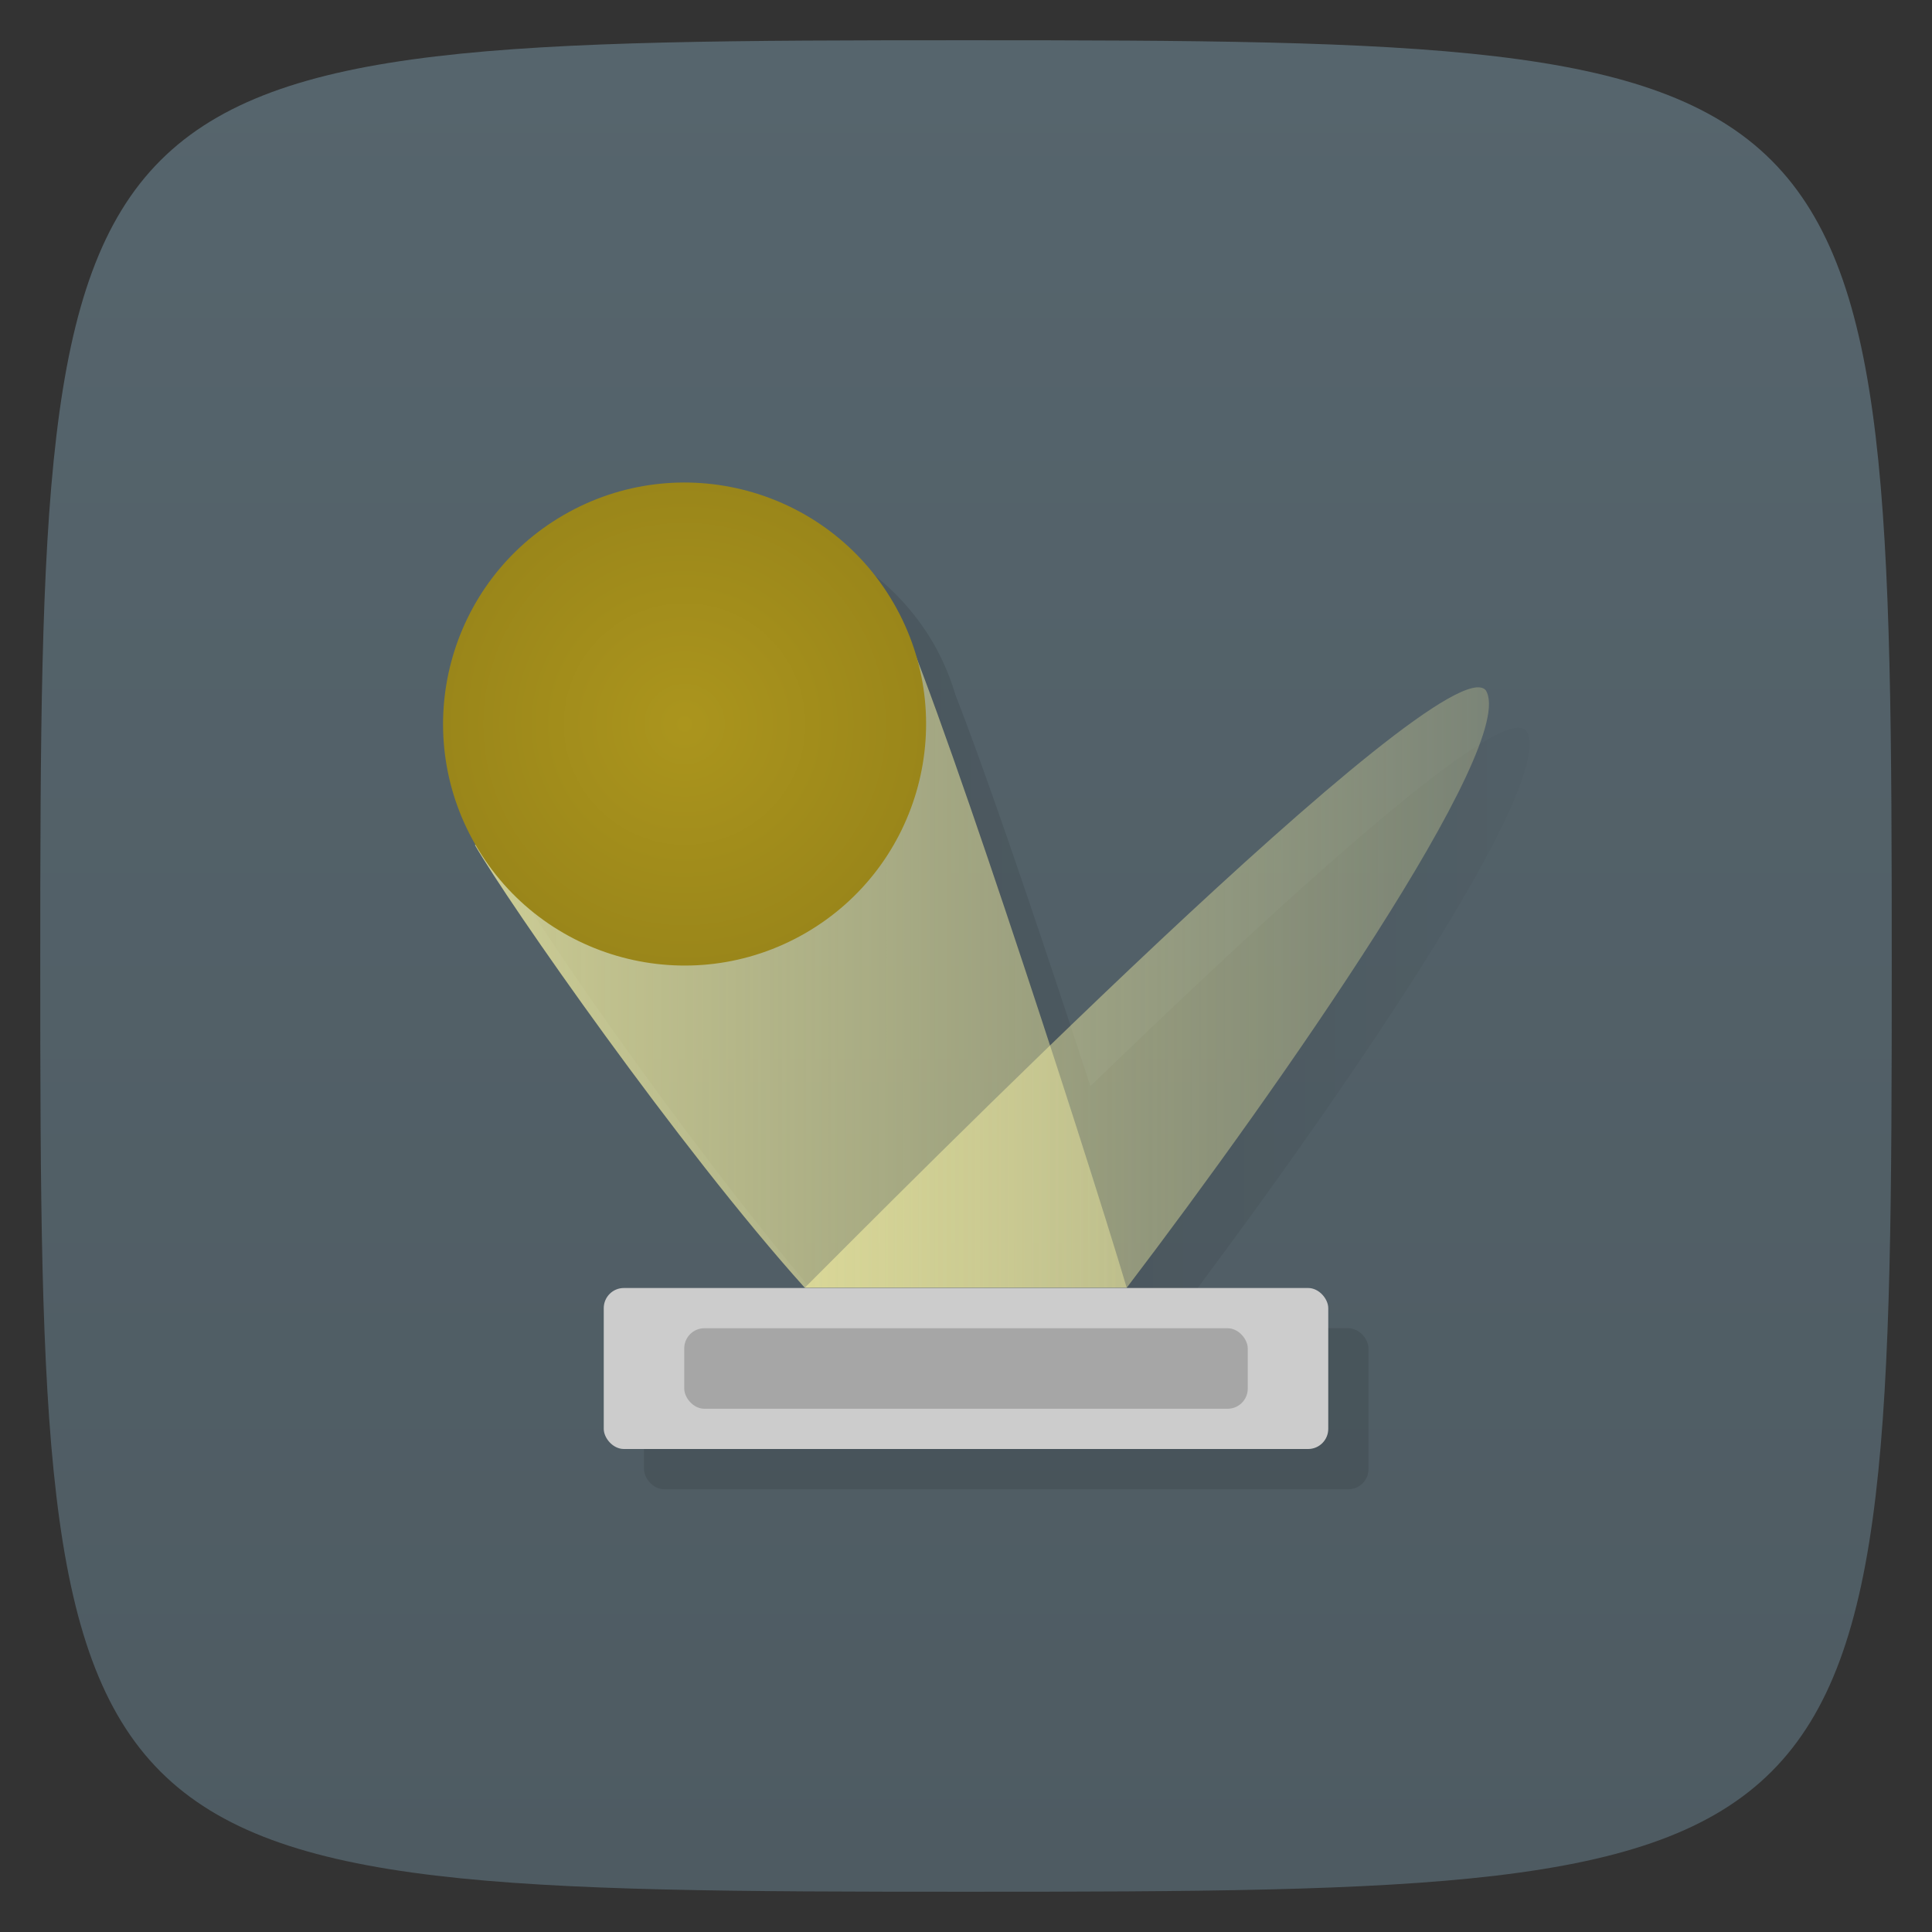 <svg viewBox="0 0 48 48" xmlns="http://www.w3.org/2000/svg" xmlns:xlink="http://www.w3.org/1999/xlink">
  <rect x="0" y="0" width="48" height="48" fill="#333333" stroke="none"/>
  <linearGradient id="a" gradientTransform="matrix(0 -1 1 0 -0 48)" gradientUnits="userSpaceOnUse" x1="1" x2="47">
    <stop offset="0" stop-color="#4e5b62"/>
    <stop offset="1" stop-color="#56656d"/>
  </linearGradient>
  <linearGradient id="b" gradientUnits="userSpaceOnUse" x1="23" x2="37.999">
    <stop offset="0" stop-opacity=".098"/>
    <stop offset="1" stop-opacity=".02"/>
  </linearGradient>
  <linearGradient id="c" gradientUnits="userSpaceOnUse" x1="13.167" x2="42.33">
    <stop offset="0" stop-color="#f9f4a5" stop-opacity=".732"/>
    <stop offset="1" stop-color="#f9f4a5" stop-opacity=".242"/>
  </linearGradient>
  <radialGradient id="d" cx="6.954" cy="25.954" gradientUnits="userSpaceOnUse" r="7">
    <stop offset="0" stop-color="#ab951d"/>
    <stop offset="1" stop-color="#9a861a"/>
  </radialGradient>
  <path d="m47 24c0 22.703-.297 23-23 23-22.703 0-23-.297-23-23 0-22.703.297-23 23-23 22.703 0 23 .297 23 23z" fill="url(#a)"/>
  <path d="m17.859 13a6 6 0 0 0-2.859.805 6 6 0 0 0-2.195 8.195 6 6 0 0 0  .285.445c1.156 1.854 4.98 7.296 7.91 10.555h8c3.774-4.96 9.766-13.528 8.918-14.85-.658-.728-6.212 4.372-10.828 8.836-1.192-3.656-2.548-7.666-3.352-9.72a6 6 0 0 0-.538-1.266 6 6 0 0 0-5.341-3" fill="url(#b)"/>
  <rect fill-opacity=".098" fill-rule="evenodd" height="4" rx=".5" width="18" x="16" y="33"/>
  <path d="m25.06 15.5c.966 1.674 5.482 15.512 6.771 19.833-3.5 0-4.667 0-9.333 0-3.638-4.047-8.596-11.159-9.562-12.833" fill="url(#c)" transform="matrix(.857 0 0 .857 .714 1.714)"/>
  <circle cx="6.954" cy="25.954" fill="url(#d)" r="7" transform="matrix(.742 -.429 .429 .742 .714 1.714)"/>
  <path d="m22.5 35.33c2.322-2.312 18.502-18.699 19.738-17.322.99 1.539-6 11.536-10.405 17.322" fill="url(#c)" transform="matrix(.857 0 0 .857 .714 1.714)"/>
  <rect fill="#ccc" fill-rule="evenodd" height="4" rx=".5" width="18" x="15" y="32"/>
  <rect fill="#a6a6a6" height="2" rx=".5" width="14" x="17" y="33"/>
</svg>
